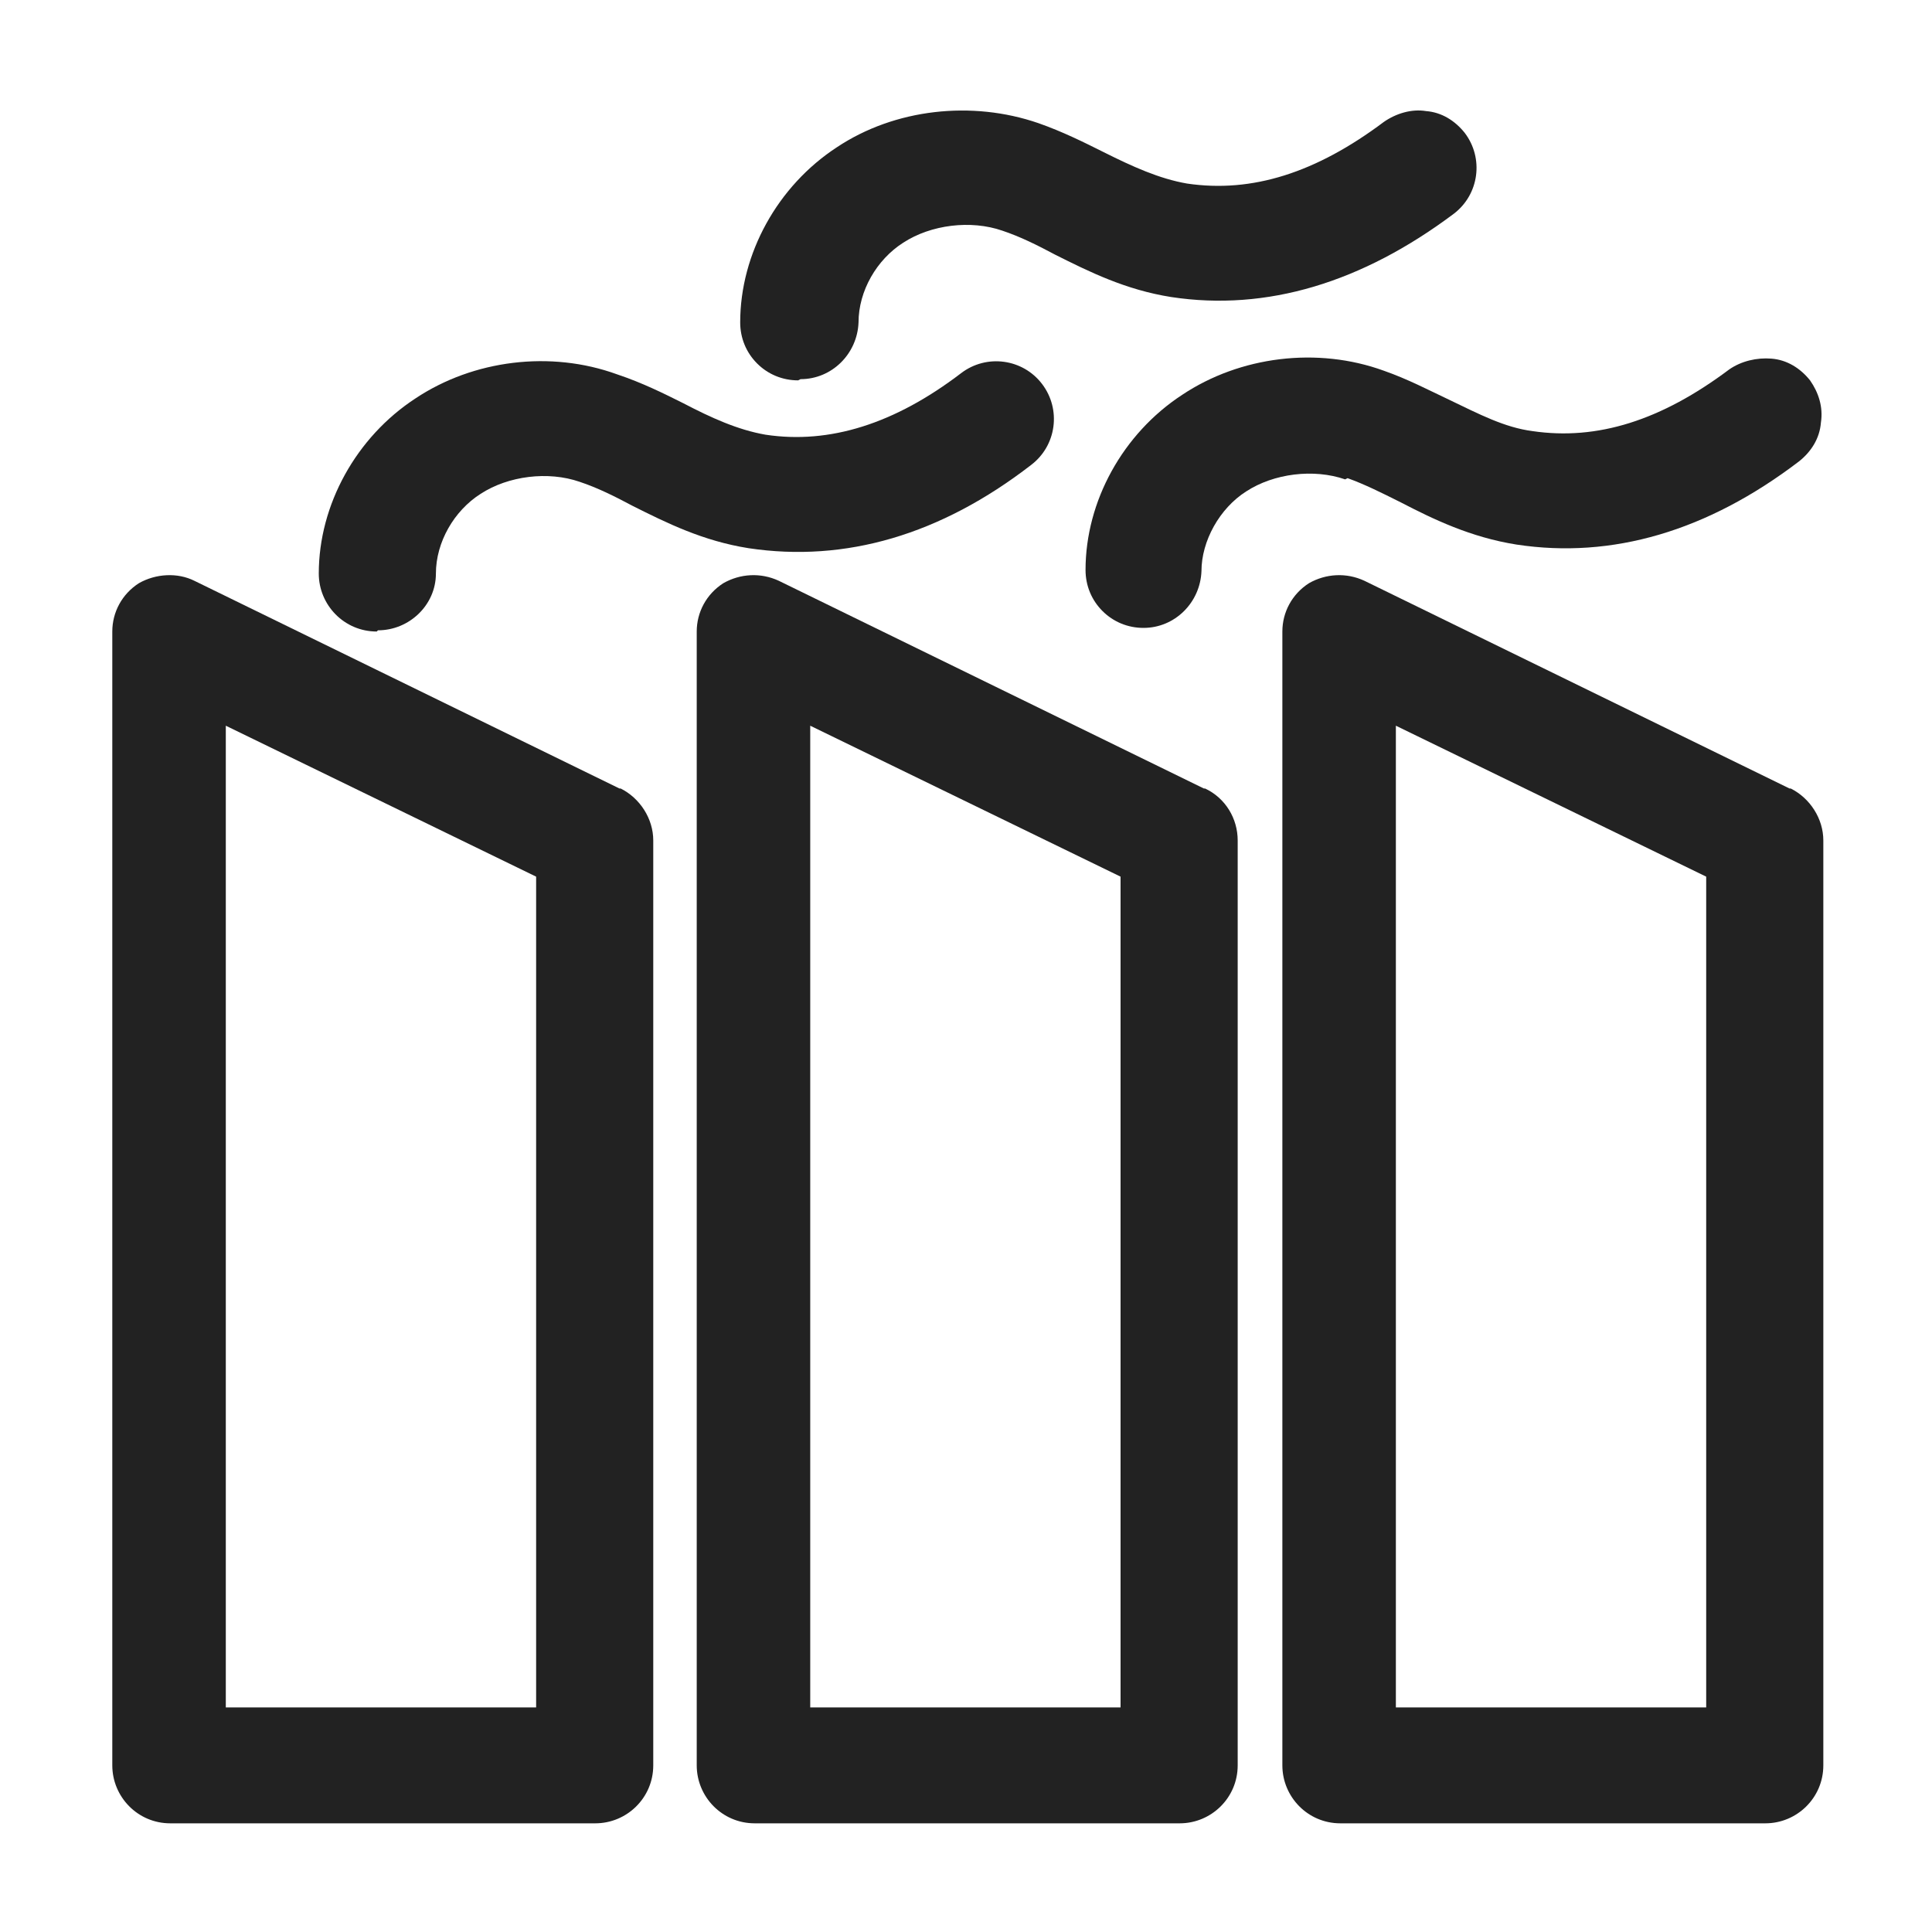 <svg width="16" height="16" viewBox="0 0 16 16" fill="none" xmlns="http://www.w3.org/2000/svg">
<g id="factory_XS 1">
<g id="Group">
<path id="Vector" d="M5.13 6.53L1.61 4.81C1.47 4.74 1.29 4.75 1.15 4.83C1.01 4.92 0.93 5.07 0.93 5.23V14.62C0.93 14.88 1.14 15.1 1.41 15.1H4.93C5.19 15.1 5.41 14.89 5.41 14.62V6.96C5.41 6.78 5.3 6.61 5.14 6.53H5.13ZM4.44 8.17V14.14H1.87V6.01L4.44 7.26V8.17Z" fill="#222222"/>
<path id="Vector_2" d="M9.97 6.53L6.45 4.81C6.3 4.74 6.13 4.75 5.99 4.83C5.85 4.92 5.77 5.07 5.77 5.23V14.62C5.77 14.88 5.98 15.1 6.25 15.1H9.77C10.03 15.1 10.25 14.89 10.25 14.62V6.96C10.25 6.78 10.15 6.61 9.98 6.53H9.97ZM9.28 8.17V14.14H6.71V6.01L9.28 7.26V8.17Z" fill="#222222"/>
<path id="Vector_3" d="M14.82 6.53L11.3 4.81C11.15 4.74 10.98 4.75 10.84 4.83C10.7 4.92 10.62 5.07 10.62 5.23V14.62C10.62 14.88 10.83 15.1 11.1 15.1H14.62C14.88 15.1 15.1 14.89 15.1 14.62V6.96C15.1 6.78 14.99 6.61 14.83 6.53H14.82ZM14.13 8.17V14.14H11.56V6.01L14.13 7.26V8.17Z" fill="#222222"/>
<path id="Vector_4" d="M3.13 5.22C3.39 5.22 3.61 5.01 3.61 4.75C3.61 4.49 3.76 4.23 3.98 4.09C4.21 3.94 4.54 3.9 4.8 3.99C4.95 4.04 5.09 4.11 5.24 4.19C5.52 4.33 5.82 4.48 6.2 4.54C7 4.66 7.79 4.43 8.54 3.85C8.75 3.69 8.79 3.39 8.63 3.18C8.47 2.97 8.17 2.93 7.96 3.09C7.41 3.51 6.87 3.68 6.34 3.6C6.11 3.56 5.89 3.46 5.66 3.34C5.5 3.26 5.32 3.17 5.11 3.1C4.56 2.9 3.92 2.98 3.44 3.3C2.95 3.62 2.64 4.18 2.64 4.75C2.64 5.01 2.85 5.23 3.12 5.23L3.13 5.22Z" fill="#222222"/>
<path id="Vector_5" d="M6.63 3.14C6.89 3.14 7.1 2.93 7.11 2.67C7.11 2.41 7.26 2.15 7.48 2.01C7.71 1.86 8.04 1.82 8.3 1.91C8.45 1.96 8.59 2.03 8.74 2.11C9.02 2.25 9.32 2.4 9.7 2.46C10.49 2.58 11.28 2.34 12.04 1.77C12.25 1.61 12.29 1.31 12.13 1.1C12.05 1 11.94 0.93 11.81 0.92C11.69 0.9 11.56 0.94 11.46 1.01C10.9 1.43 10.37 1.6 9.83 1.52C9.6 1.48 9.38 1.38 9.14 1.26C8.98 1.18 8.8 1.09 8.6 1.02C8.05 0.83 7.41 0.9 6.93 1.22C6.44 1.54 6.13 2.1 6.13 2.67C6.13 2.8 6.18 2.92 6.27 3.01C6.36 3.1 6.48 3.15 6.61 3.15L6.63 3.14Z" fill="#222222"/>
<path id="Vector_6" d="M11.16 3.96C11.3 4.01 11.44 4.08 11.6 4.16C11.87 4.3 12.18 4.45 12.56 4.51C13.35 4.63 14.14 4.4 14.9 3.82C15 3.74 15.07 3.63 15.08 3.5C15.1 3.37 15.06 3.25 14.99 3.15C14.91 3.05 14.8 2.98 14.67 2.97C14.55 2.96 14.42 2.99 14.32 3.06C13.76 3.48 13.23 3.65 12.69 3.57C12.46 3.54 12.25 3.43 12 3.31C11.83 3.23 11.66 3.14 11.46 3.07C10.91 2.87 10.27 2.95 9.79 3.27C9.3 3.59 8.99 4.15 8.99 4.72C8.99 4.85 9.04 4.97 9.13 5.06C9.22 5.15 9.34 5.2 9.47 5.2C9.73 5.2 9.94 4.99 9.95 4.73C9.95 4.48 10.1 4.21 10.32 4.07C10.55 3.92 10.88 3.88 11.14 3.97L11.16 3.96Z" fill="#222222"/>
</g>
</g>
</svg>
